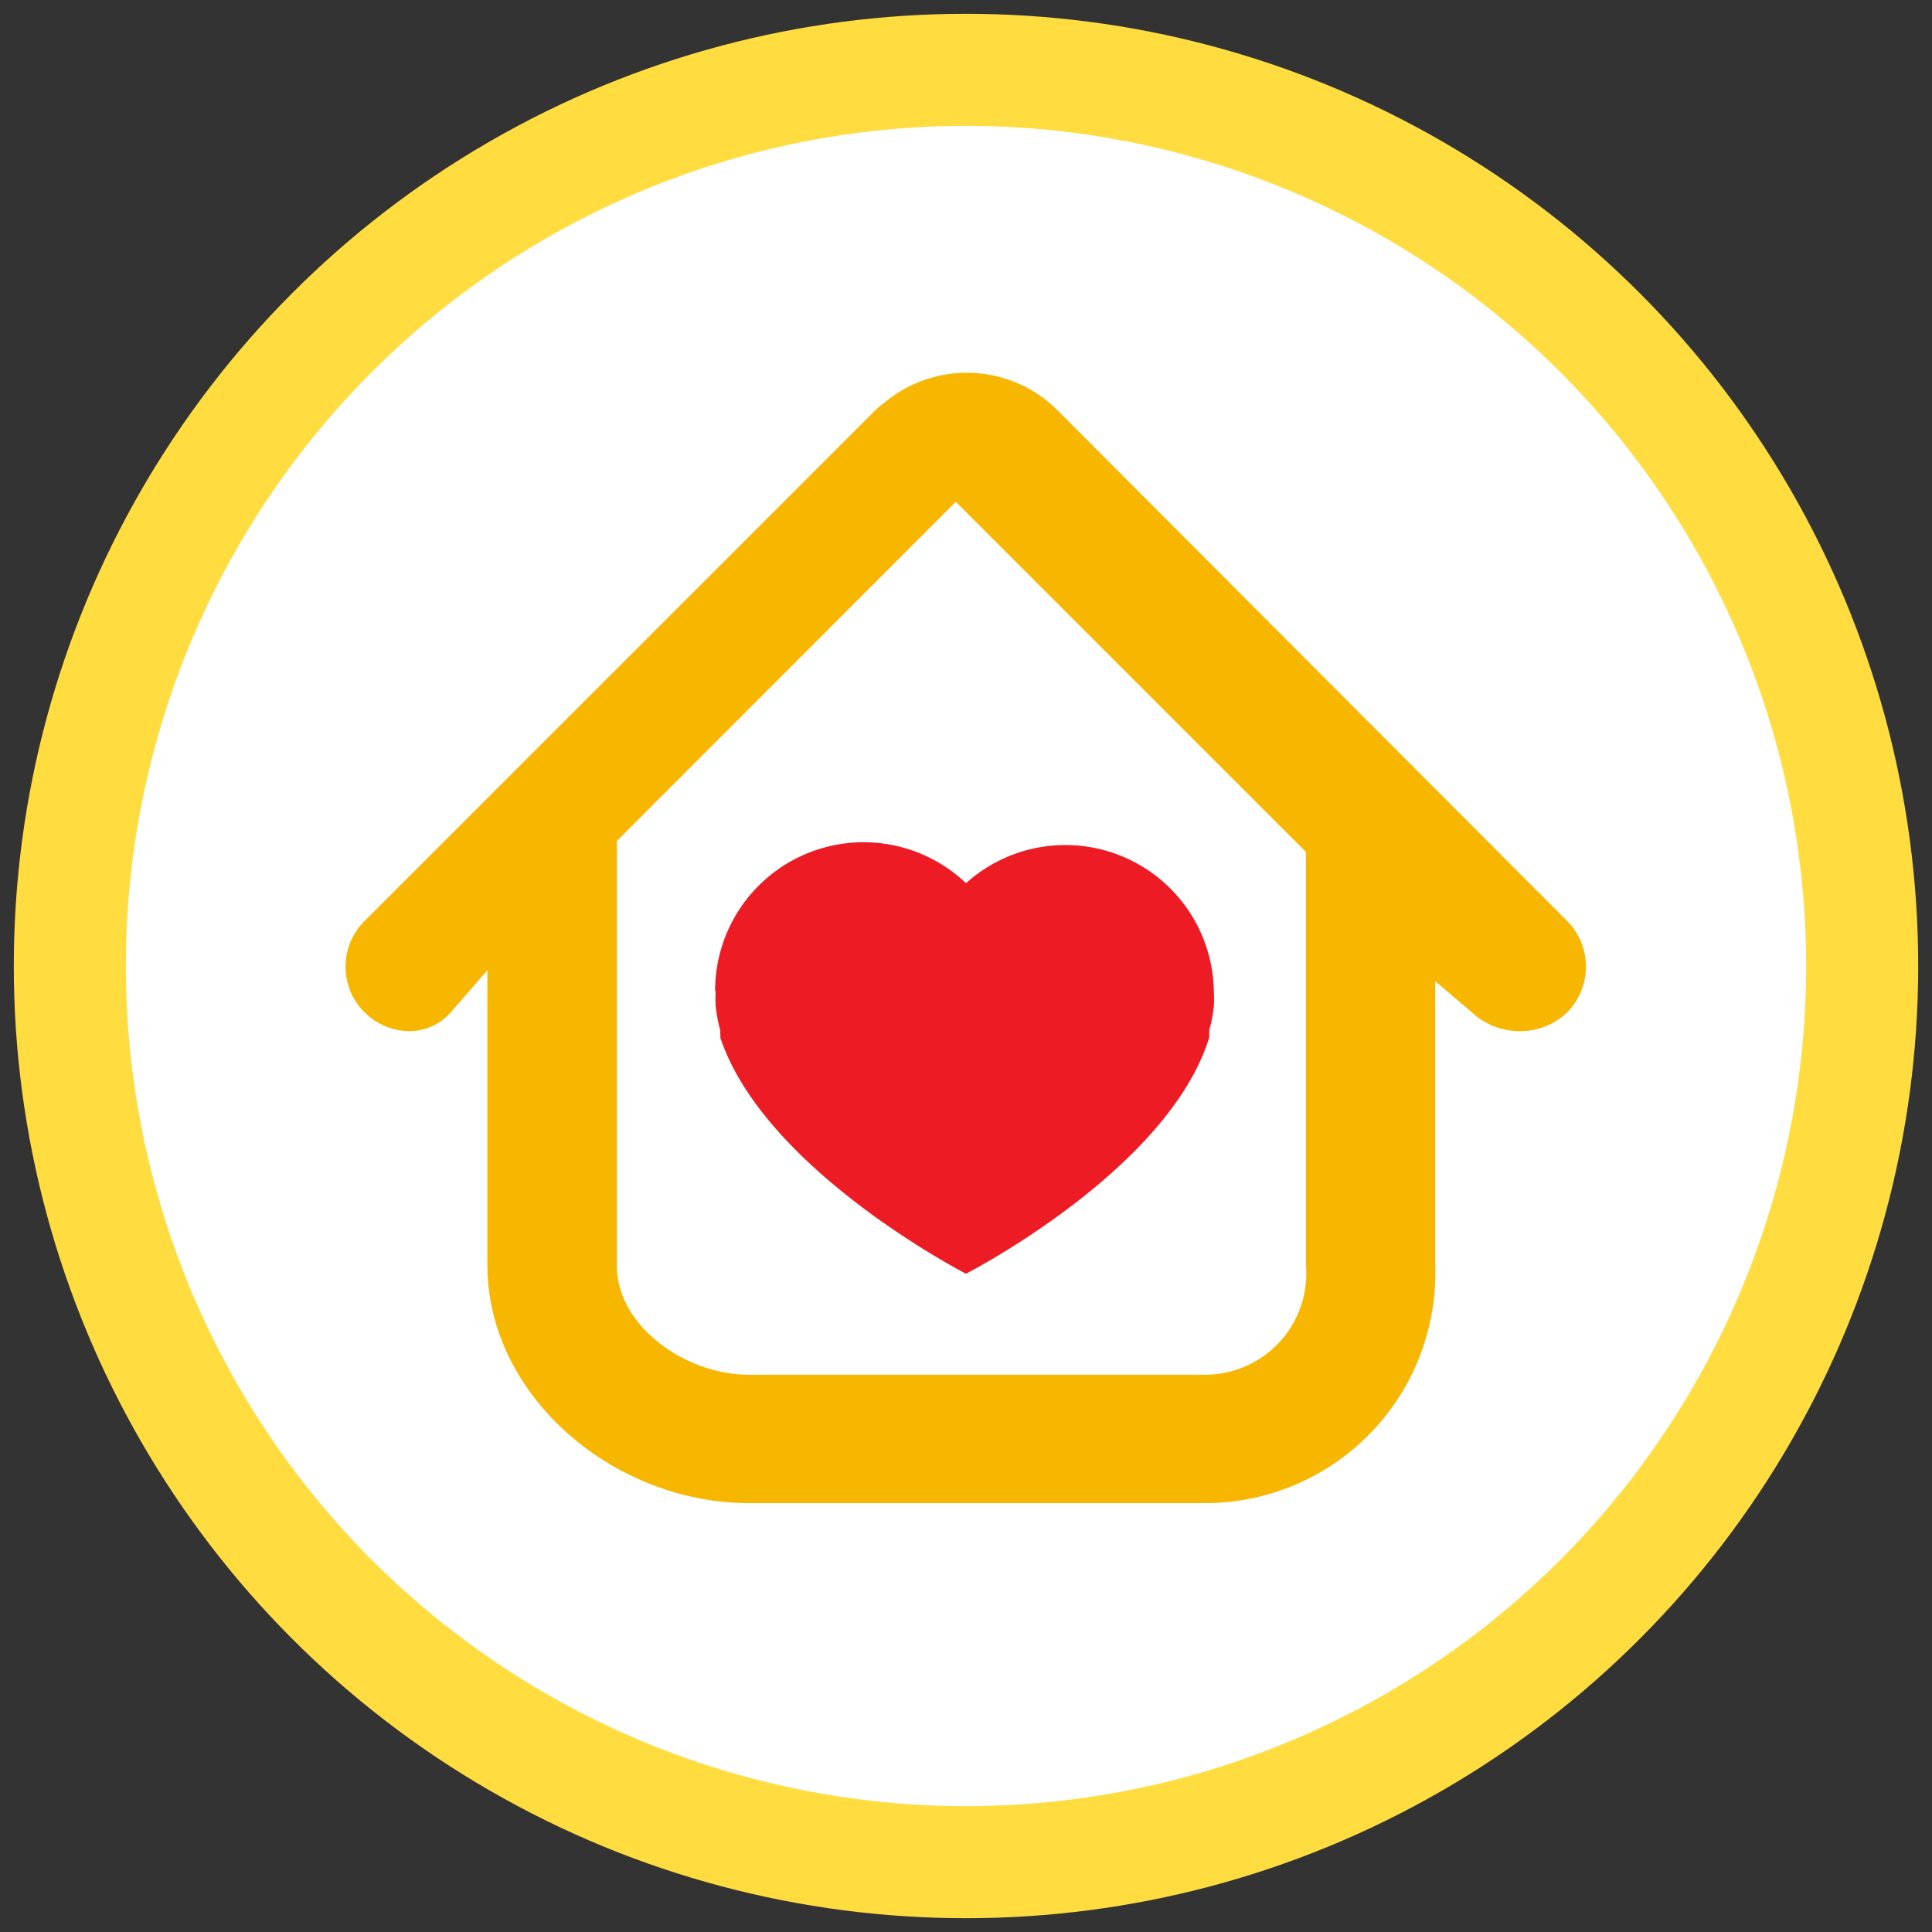 <svg id="Layer_1" data-name="Layer 1" xmlns="http://www.w3.org/2000/svg" viewBox="0 0 70 70"><rect x="0" y="0" width="70" height="70" fill="#333333" stroke="none"/><defs><style>.icon_generic_01_1{fill:#ffdd41;}.icon_generic_01_2{fill:#fff;}.icon_generic_01_3{fill:#f7b600;}.icon_generic_01_4{fill:#ed1c24;}</style></defs><title>icon_generic_01</title><circle class="icon_generic_01_1" cx="35" cy="35" r="34.5"/><circle class="icon_generic_01_2" cx="35" cy="35" r="30.44"/><path class="icon_generic_01_3" d="M38.32,14.87a4.65,4.65,0,0,0-6.25-.3,3.37,3.37,0,0,0-.36.3l-18.5,18.5a2.33,2.33,0,0,0,0,3.31,2.69,2.69,0,0,0,.37.3,2.34,2.34,0,0,0,1.28.38,2,2,0,0,0,1.47-.68l1.33-1.53V45.84c0,4.72,4.55,8.62,9.48,8.62H43.63A8.34,8.34,0,0,0,52,45.84V35.55l1.33,1.13a2.52,2.52,0,0,0,1.75.68,2.44,2.44,0,0,0,1.7-.68,2.35,2.35,0,0,0,0-3.31Zm9,31a3.67,3.67,0,0,1-3.69,3.94H27.14c-2.35,0-4.79-1.8-4.79-3.94V30.47L34.63,18.18,47.32,30.87Zm0,0"/><path class="icon_generic_01_4" d="M25.93,35.92a4.71,4.71,0,0,0,0,.53,5.38,5.38,0,0,0,.17.89.83.83,0,0,0,0,.15l0,.11C27.7,42.4,35,46.15,35,46.15s7.32-3.75,8.81-8.55a.49.49,0,0,0,0-.11.83.83,0,0,0,0-.15,5.38,5.38,0,0,0,.17-.89,4.71,4.71,0,0,0,0-.53A5.38,5.38,0,0,0,35,32a5.38,5.38,0,0,0-9.09,3.9Zm0,0"/></svg>
